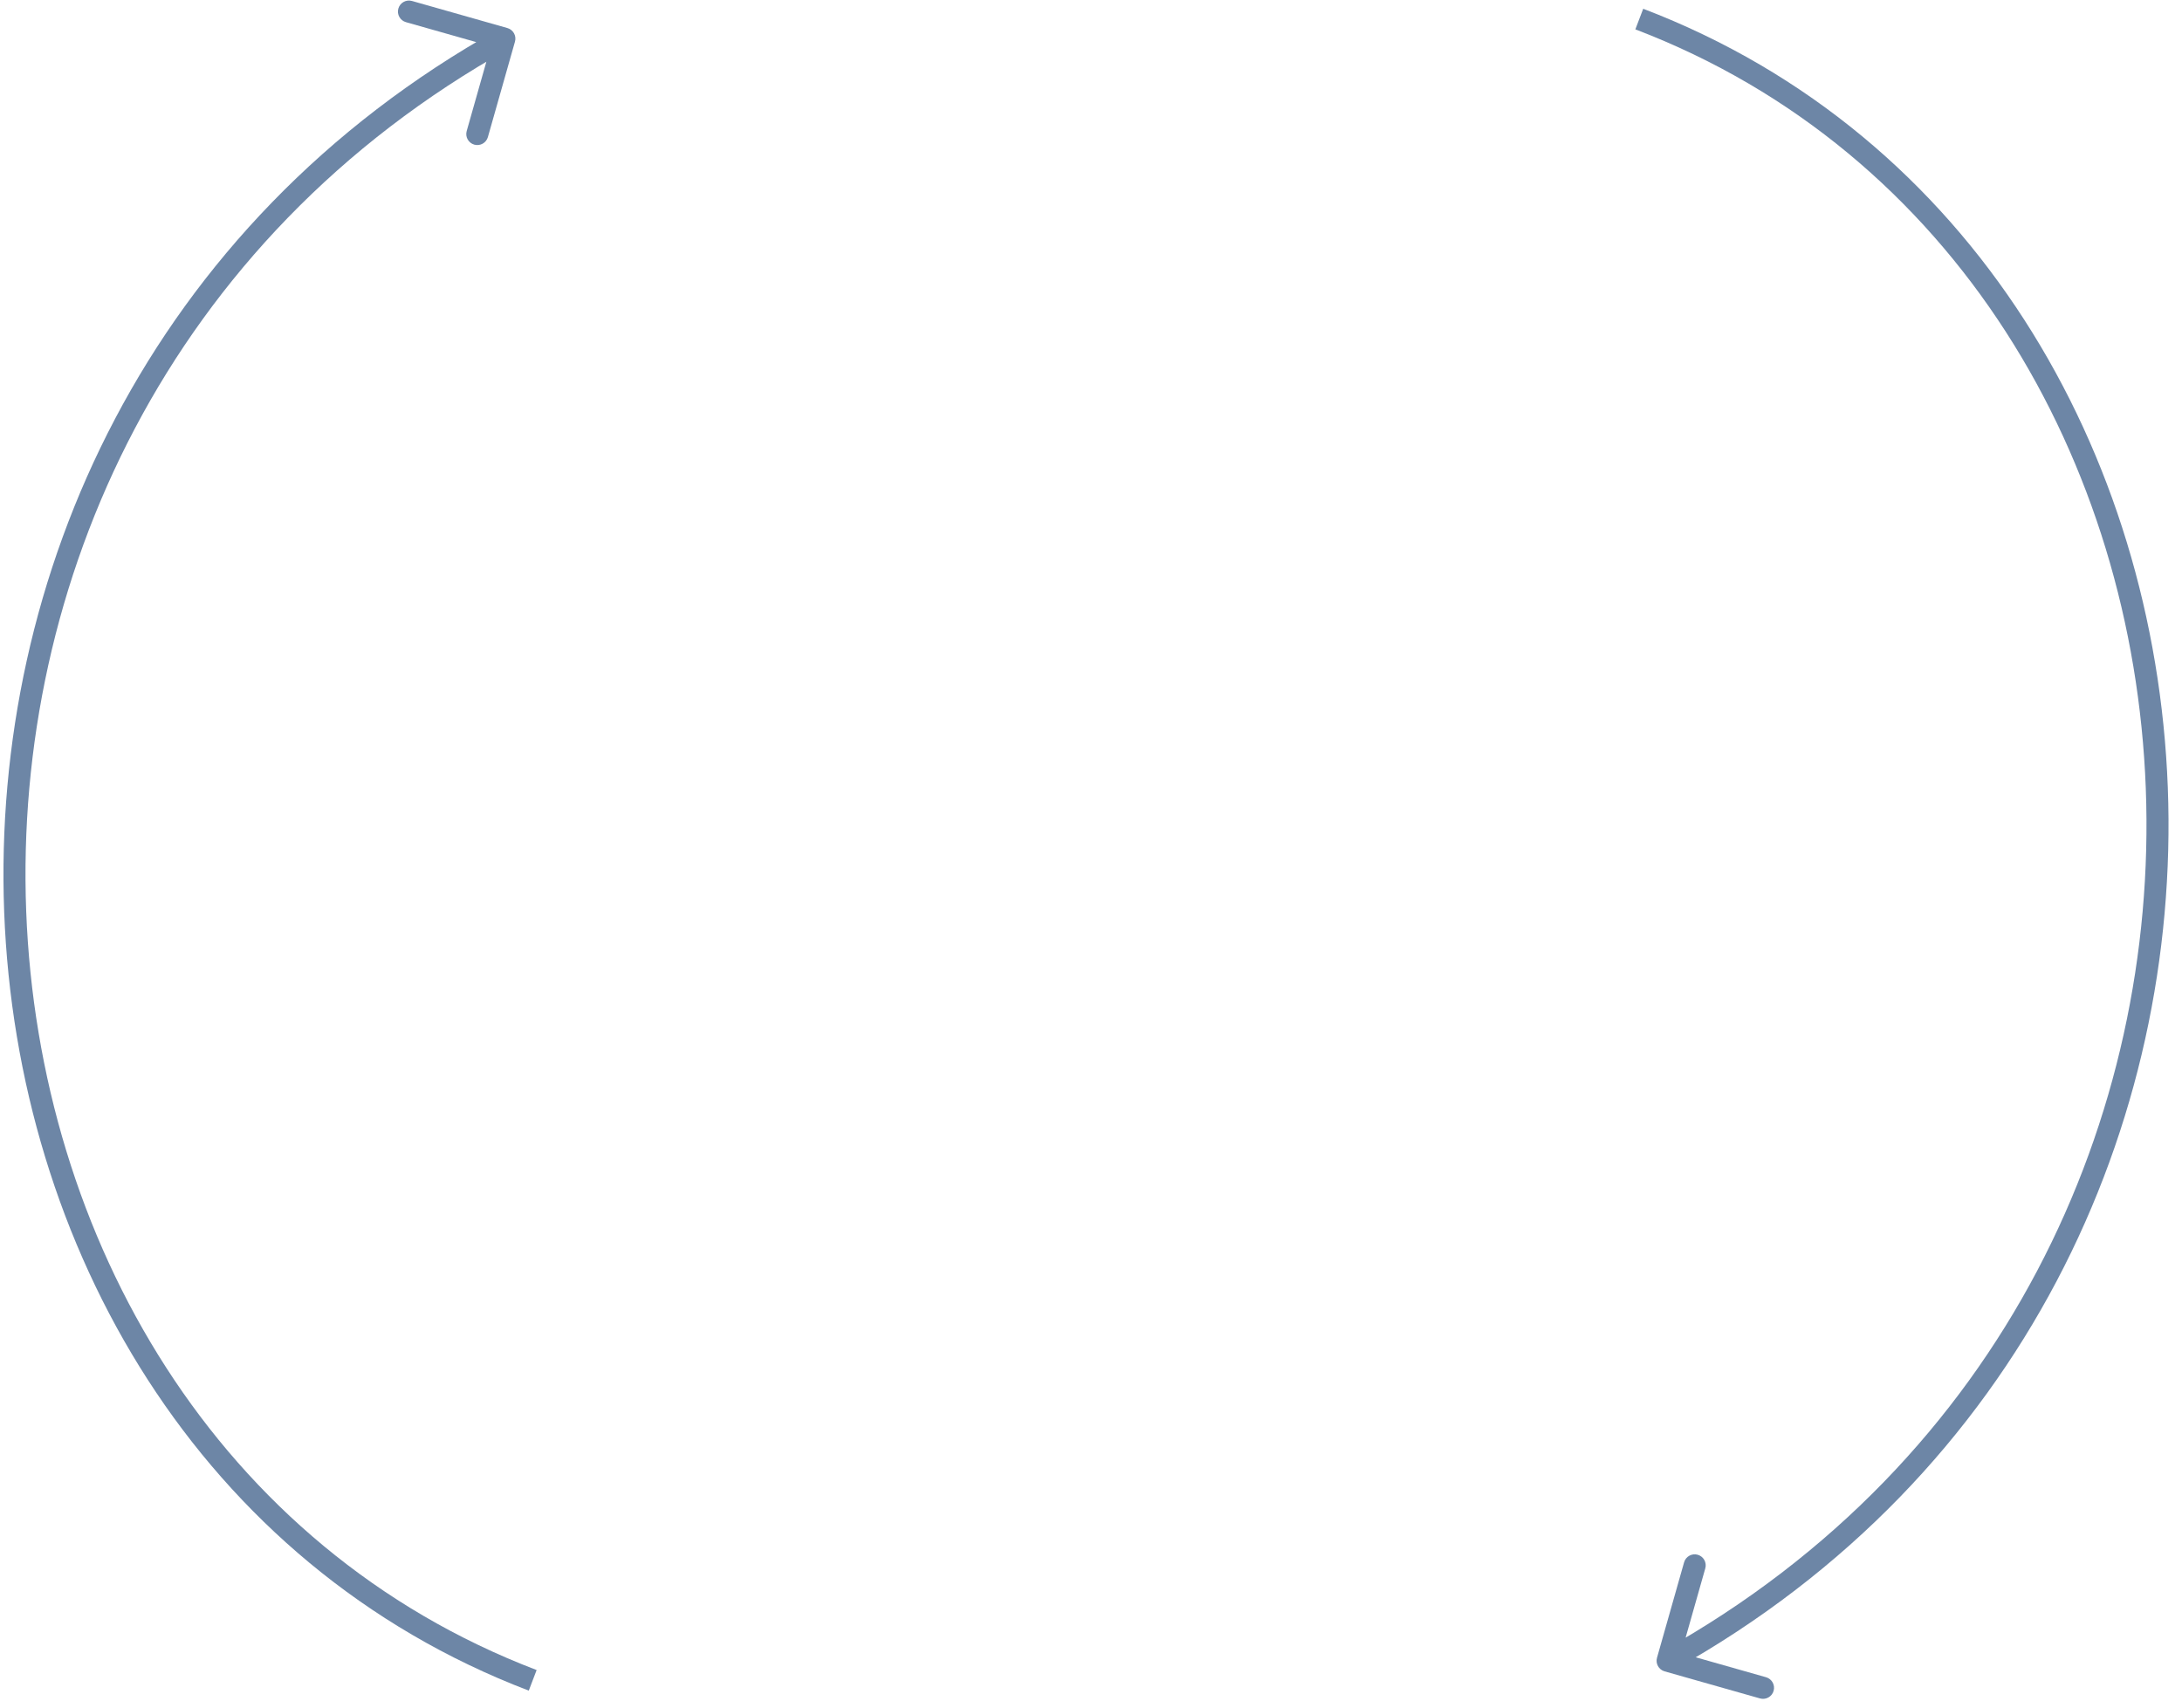 <svg width="198" height="155" viewBox="0 0 198 155" fill="none" xmlns="http://www.w3.org/2000/svg">
<path d="M150.361 150.434C150.21 150.965 150.519 151.518 151.05 151.669L159.708 154.126C160.239 154.277 160.792 153.969 160.943 153.437C161.094 152.906 160.785 152.353 160.254 152.202L152.558 150.018L154.742 142.322C154.893 141.791 154.585 141.238 154.053 141.087C153.522 140.936 152.969 141.245 152.818 141.776L150.361 150.434ZM148.396 2.663C177.399 13.737 193.582 41.801 194.714 71.53C195.844 101.243 181.924 132.491 150.836 149.834L151.81 151.58C183.626 133.832 197.868 101.835 196.712 71.454C195.557 41.088 179.003 12.209 149.109 0.795L148.396 2.663Z" fill="#6D86A6"/>
<path d="M46.73 3.779C46.881 3.248 46.572 2.695 46.041 2.544L37.383 0.087C36.852 -0.064 36.299 0.244 36.148 0.776C35.997 1.307 36.306 1.86 36.837 2.011L44.533 4.195L42.349 11.891C42.198 12.422 42.506 12.975 43.038 13.126C43.569 13.277 44.122 12.969 44.273 12.437L46.73 3.779ZM48.695 151.55C19.692 140.476 3.509 112.412 2.377 82.683C1.246 52.97 15.167 21.722 46.255 4.38L45.281 2.633C13.465 20.381 -0.778 52.379 0.379 82.759C1.534 113.125 18.088 142.005 47.982 153.418L48.695 151.55Z" fill="#6D86A6"/>
</svg>
